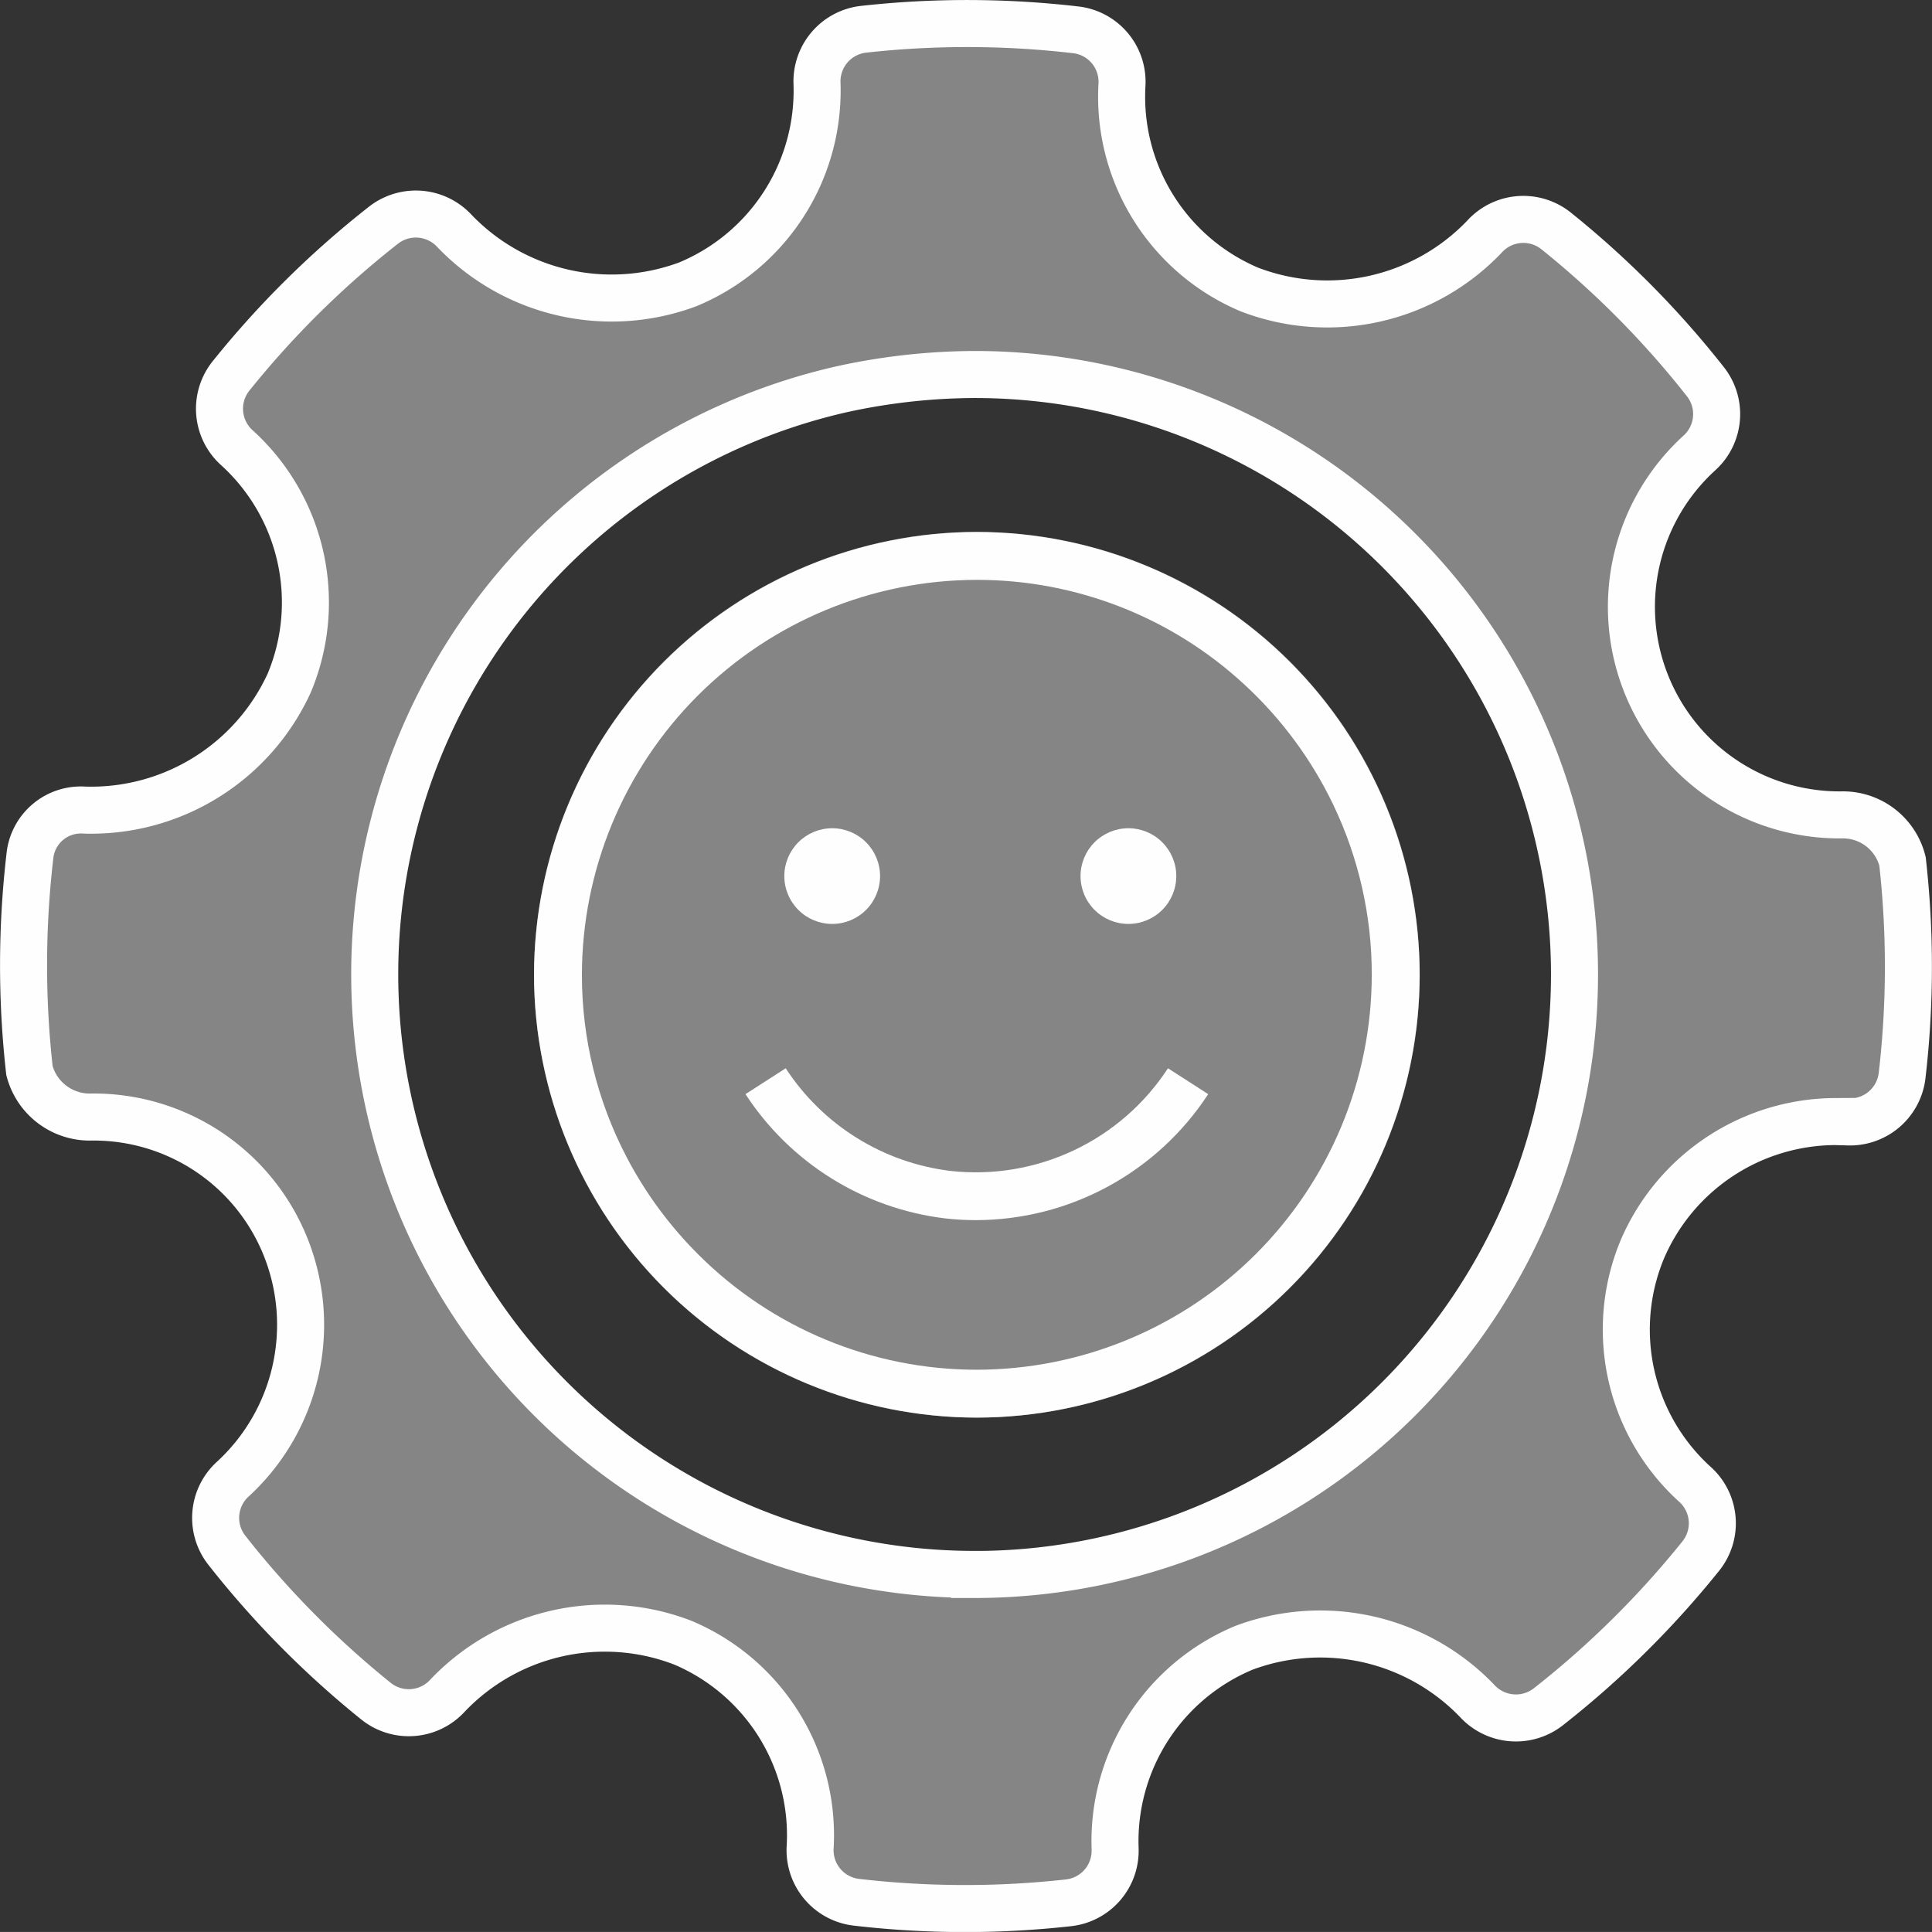 <svg xmlns="http://www.w3.org/2000/svg" width="82.156" height="82.154" viewBox="0 0 82.156 82.154">
    <rect x="0" y="0" width="82.156" height="82.154" fill="#333333" stroke="none"/>
    <defs>
        <style>
            .cls-1,.cls-2{fill:#fefefe}.cls-2{clip-rule:evenodd}.cls-3,.cls-4{fill:rgba(255,255,255,.4)}.cls-3{stroke:#fefefe;stroke-width:2px}.cls-5{clip-path:url(#clip-path)}.cls-6{clip-path:url(#clip-path-2)}.cls-7{clip-path:url(#clip-path-3)}.cls-8{clip-path:url(#clip-path-4)}
        </style>
        <clipPath id="clip-path">
            <path id="Path_1478" d="M18.83-296A18.851 18.851 0 0 0 0-277.17a18.851 18.851 0 0 0 18.83 18.83 18.851 18.851 0 0 0 18.83-18.83A18.851 18.851 0 0 0 18.83-296zm0 35.624a16.741 16.741 0 0 1-11.835-4.891 16.887 16.887 0 0 1-3.045-4.125 16.689 16.689 0 0 1-1.914-7.779 16.813 16.813 0 0 1 16.794-16.793 16.729 16.729 0 0 1 11.391 4.464 16.882 16.882 0 0 1 3.761 5.089 16.693 16.693 0 0 1 1.642 7.239 16.813 16.813 0 0 1-16.794 16.796z" class="cls-1" data-name="Path 1478" transform="translate(0 296)"/>
        </clipPath>
        <clipPath id="clip-path-2">
            <path id="Path_1480" d="M85.7-192.931a2.036 2.036 0 0 0 2.036-2.036A2.036 2.036 0 0 0 85.7-197a2.036 2.036 0 0 0-2.036 2.036 2.036 2.036 0 0 0 2.036 2.033z" class="cls-2" data-name="Path 1480" transform="translate(-83.666 197.002)"/>
        </clipPath>
        <clipPath id="clip-path-3">
            <path id="Path_1482" d="M184.7-192.931a2.036 2.036 0 0 0 2.036-2.036A2.036 2.036 0 0 0 184.7-197a2.036 2.036 0 0 0-2.036 2.036 2.036 2.036 0 0 0 2.036 2.033z" class="cls-2" data-name="Path 1482" transform="translate(-182.666 197.002)"/>
        </clipPath>
        <clipPath id="clip-path-4">
            <path id="Path_1484" d="M80.479-110.339a11.818 11.818 0 0 0 9.874-5.358l-1.71-1.1a9.755 9.755 0 0 1-9.249 4.365 9.765 9.765 0 0 1-7.007-4.365l-1.71 1.1a11.821 11.821 0 0 0 8.483 5.283 11.5 11.5 0 0 0 1.319.075z" class="cls-2" data-name="Path 1484" transform="translate(-70.677 116.802)"/>
        </clipPath>
    </defs>
    <g id="Group_2621" data-name="Group 2621" transform="translate(1.002 1.001)">
        <path id="Path_1309" d="M79.9 35.626a40.111 40.111 0 0 1-.018 9.114 2.231 2.231 0 0 1-2.346 1.965l-.5-.013a8.972 8.972 0 0 0-8.2 5.433 8.88 8.88 0 0 0 2.245 10 2.225 2.225 0 0 1 .239 3.046 39.9 39.9 0 0 1-6.484 6.41 2.24 2.24 0 0 1-3.025-.253 9.249 9.249 0 0 0-9.911-2.26 8.908 8.908 0 0 0-5.483 8.546 2.23 2.23 0 0 1-1.984 2.3 39.888 39.888 0 0 1-9.017-.024 2.226 2.226 0 0 1-1.967-2.341 8.887 8.887 0 0 0-5.422-8.7 9.223 9.223 0 0 0-9.991 2.247 2.229 2.229 0 0 1-3.05.242 39.8 39.8 0 0 1-6.34-6.414 2.227 2.227 0 0 1 .244-3.02 8.911 8.911 0 0 0 2.241-9.91A8.789 8.789 0 0 0 2.879 46.5a2.651 2.651 0 0 1-2.628-1.972 40.146 40.146 0 0 1 .017-9.114 2.179 2.179 0 0 1 2.315-1.967 9.265 9.265 0 0 0 8.72-5.417 8.881 8.881 0 0 0-2.241-10 2.229 2.229 0 0 1-.239-3.046 39.807 39.807 0 0 1 6.484-6.41 2.235 2.235 0 0 1 3.024.254 9.262 9.262 0 0 0 9.921 2.259 8.917 8.917 0 0 0 5.488-8.551A2.23 2.23 0 0 1 35.725.243a40.013 40.013 0 0 1 9.016.024 2.223 2.223 0 0 1 1.967 2.341 8.9 8.9 0 0 0 5.414 8.7 9.237 9.237 0 0 0 10-2.245 2.23 2.23 0 0 1 3.046-.246 39.657 39.657 0 0 1 6.349 6.412 2.226 2.226 0 0 1-.244 3.022 8.849 8.849 0 0 0 6.057 15.4 2.609 2.609 0 0 1 2.57 1.975zM40.438 65.952a25.514 25.514 0 1 0 0-51.028 26.79 26.79 0 0 0-5.641.626 25.517 25.517 0 0 0 5.641 50.4z" class="cls-3" data-name="Path 1309"/>
        <g id="Group_2378" data-name="Group 2378" transform="translate(21.707 21.618)">
            <path id="Path_1312" d="M18.831 37.663A18.832 18.832 0 1 0 0 18.832a18.832 18.832 0 0 0 18.831 18.831z" class="cls-4" data-name="Path 1312"/>
        </g>
        <g id="Group_2620" data-name="Group 2620" transform="translate(21.707 21.621)">
            <g id="Group_2616" class="cls-5" data-name="Group 2616">
                <path id="Path_1477" d="M-5-301h38.932v38.932H-5z" class="cls-1" data-name="Path 1477" transform="translate(4.364 300.364)"/>
            </g>
            <g id="Group_2617" class="cls-6" data-name="Group 2617" transform="translate(10.645 12.596)">
                <path id="Path_1479" d="M78.666-202h5.344v5.344h-5.344z" class="cls-1" data-name="Path 1479" transform="translate(-79.302 201.366)"/>
            </g>
            <g id="Group_2618" class="cls-7" data-name="Group 2618" transform="translate(23.241 12.596)">
                <path id="Path_1481" d="M177.666-202h5.344v5.344h-5.344z" class="cls-1" data-name="Path 1481" transform="translate(-178.302 201.366)"/>
            </g>
            <g id="Group_2619" class="cls-8" data-name="Group 2619" transform="translate(8.992 22.8)">
                <path id="Path_1483" d="M65.677-121.8h20.948v7.735H65.677z" class="cls-1" data-name="Path 1483" transform="translate(-66.313 121.166)"/>
            </g>
        </g>
    </g>
</svg>

